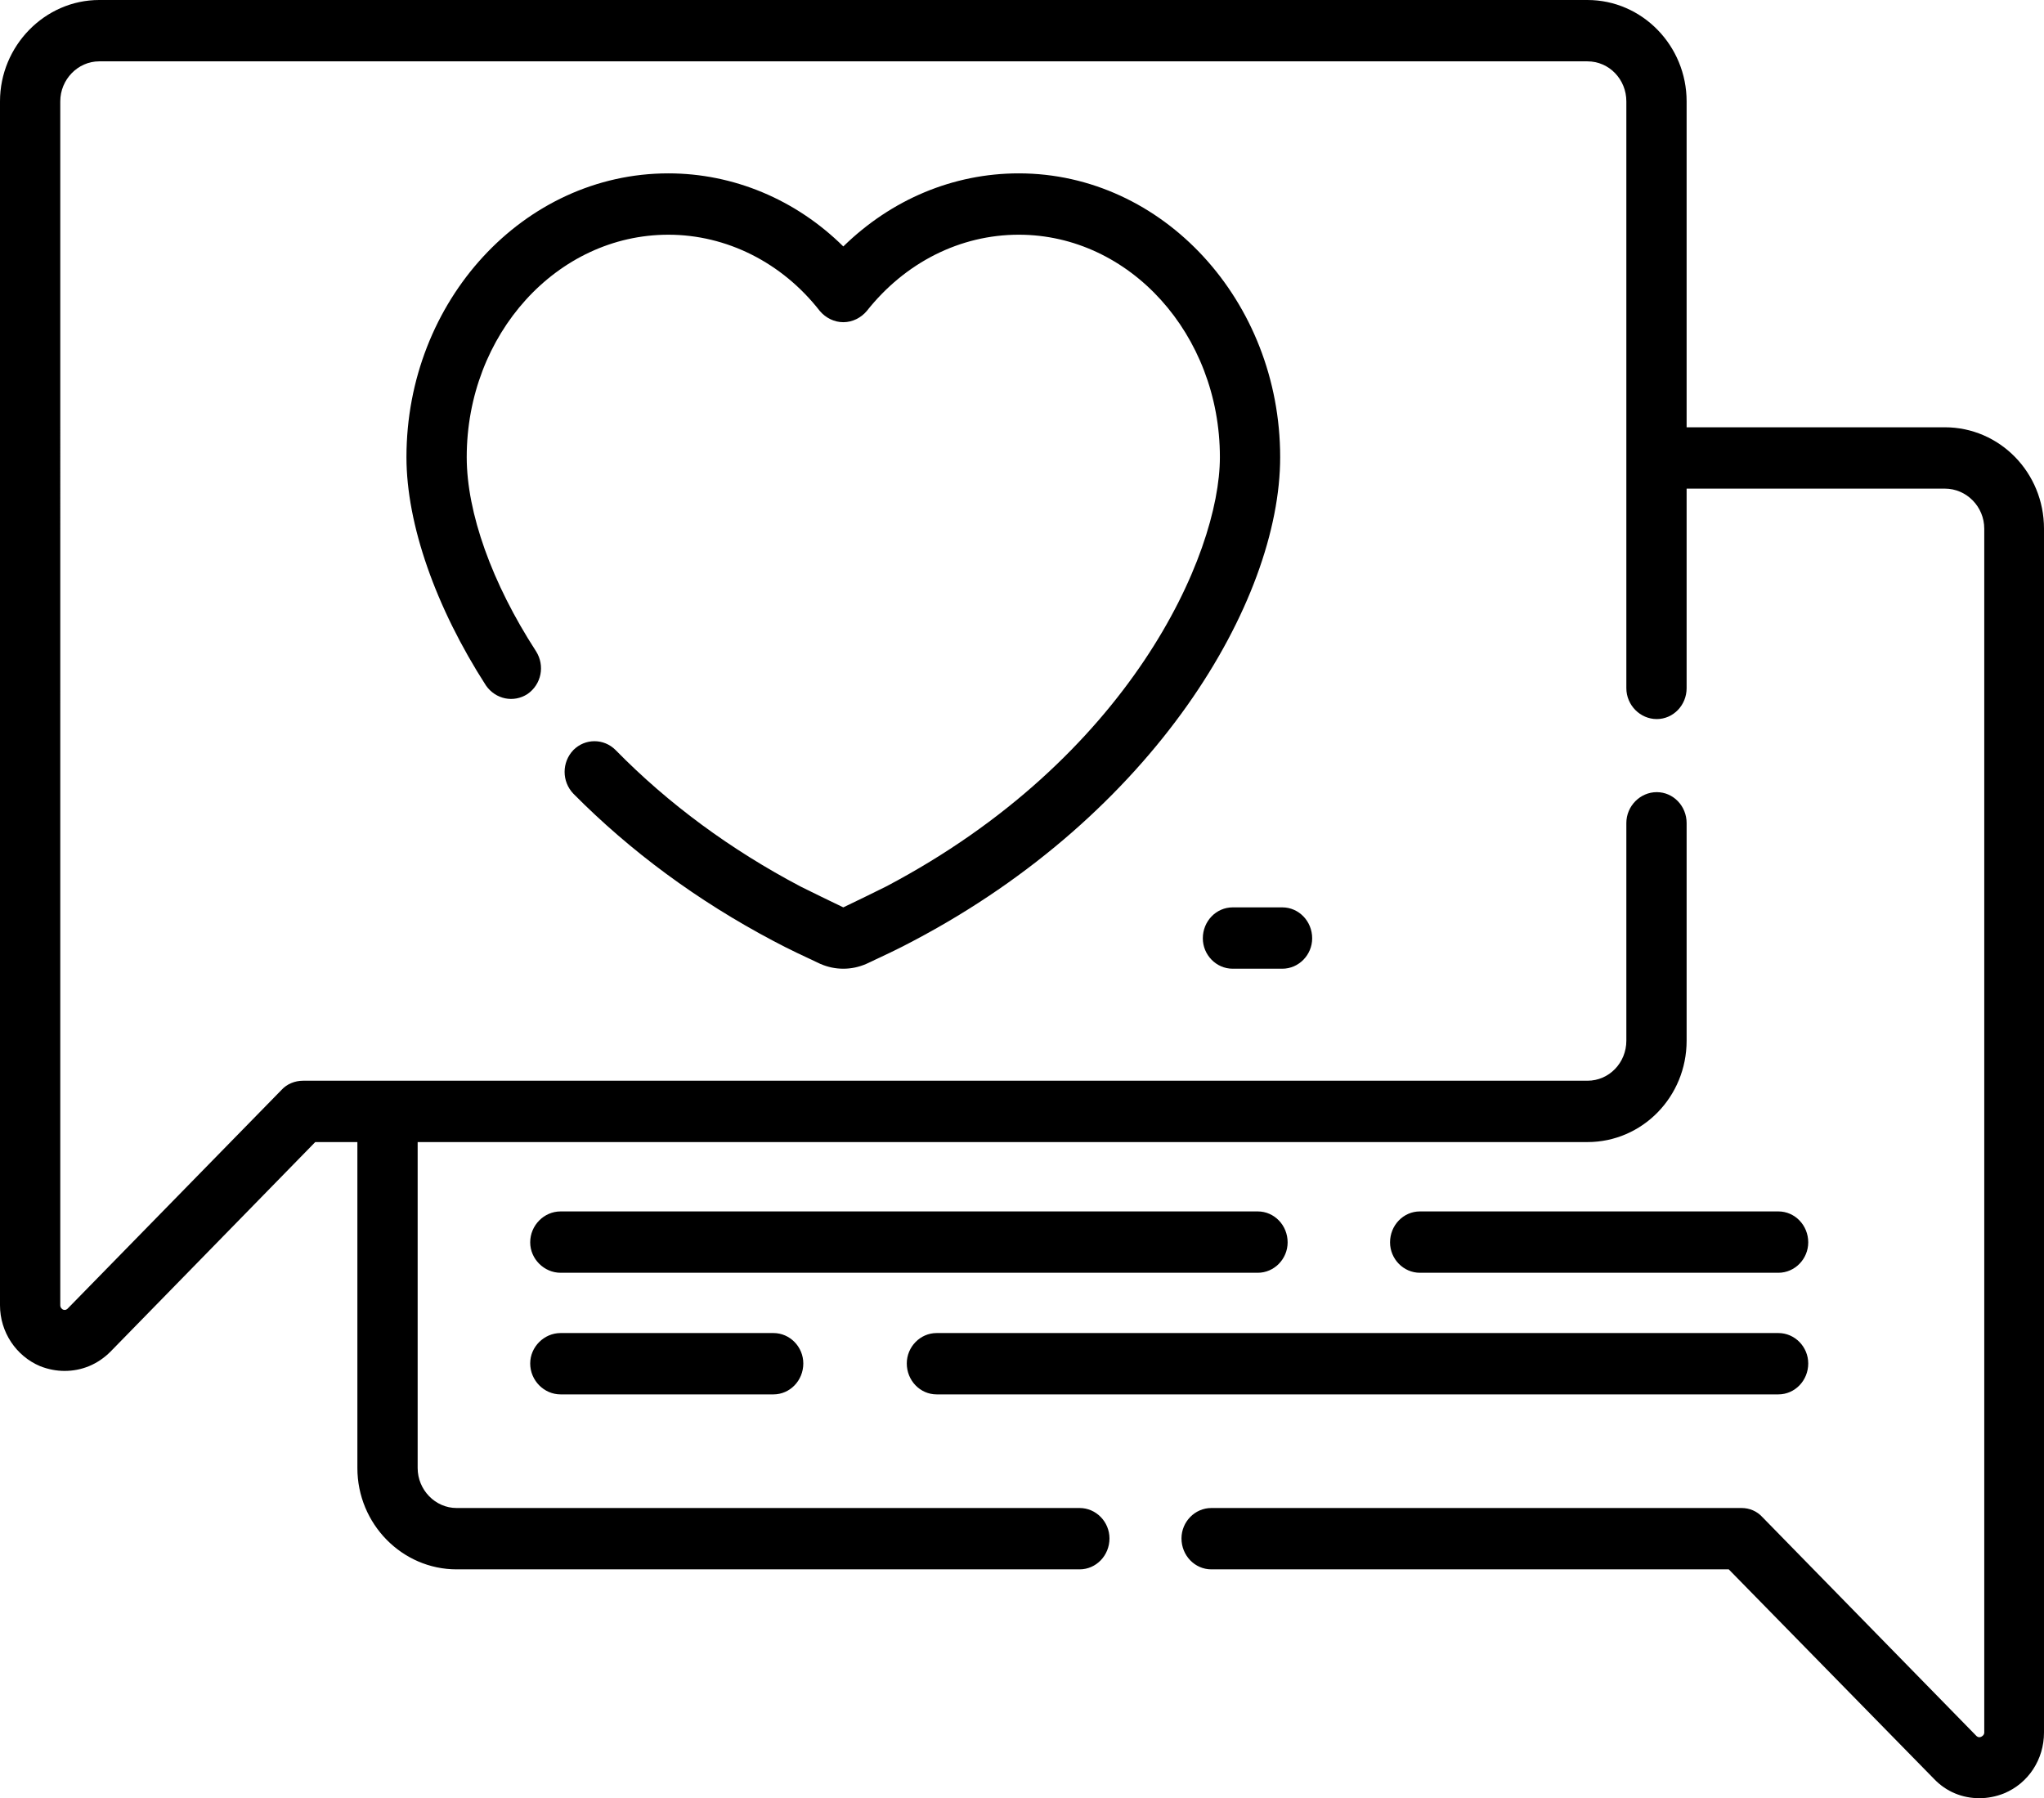 <?xml version="1.0" encoding="utf-8"?>
<!-- Generator: Adobe Illustrator 16.0.0, SVG Export Plug-In . SVG Version: 6.00 Build 0)  -->
<!DOCTYPE svg PUBLIC "-//W3C//DTD SVG 1.1//EN" "http://www.w3.org/Graphics/SVG/1.1/DTD/svg11.dtd">
<svg version="1.1" id="Layer_1" xmlns="http://www.w3.org/2000/svg" xmlns:xlink="http://www.w3.org/1999/xlink" x="0px" y="0px"
	 width="38.32px" height="33.71px" viewBox="0 0 38.32 33.71" enable-background="new 0 0 38.32 33.71" xml:space="preserve">
<path d="M36.46,8.01h-4.84V1.9c0-1.04-0.83-1.9-1.86-1.9H1.86C0.84,0,0,0.86,0,1.9v22.57c0,0.5,0.3,0.95,0.75,1.14
	c0.15,0.06,0.31,0.09,0.46,0.09c0.32,0,0.62-0.12,0.86-0.36l3.84-3.93H6.7v6.11c0,1.05,0.84,1.9,1.86,1.9h11.68
	c0.31,0,0.56-0.26,0.56-0.58c0-0.31-0.25-0.57-0.56-0.57H8.56c-0.4,0-0.73-0.34-0.73-0.75v-6.11h21.93c1.03,0,1.86-0.85,1.86-1.9
	v-4.08c0-0.32-0.25-0.58-0.56-0.58s-0.57,0.26-0.57,0.58v4.08c0,0.41-0.32,0.75-0.73,0.75H5.68c-0.15,0-0.3,0.06-0.4,0.17l-4.01,4.1
	c-0.01,0.01-0.04,0.04-0.09,0.02c-0.05-0.03-0.05-0.07-0.05-0.08V1.9c0-0.41,0.33-0.75,0.73-0.75h27.9c0.41,0,0.73,0.34,0.73,0.75
	v11c0,0.32,0.26,0.58,0.57,0.58s0.56-0.26,0.56-0.58V9.16h4.84c0.41,0,0.74,0.34,0.74,0.75v22.57c0,0.01,0,0.05-0.06,0.08
	c-0.05,0.02-0.08-0.01-0.09-0.02l-4.01-4.1c-0.1-0.11-0.24-0.17-0.39-0.17h-9.94c-0.31,0-0.56,0.26-0.56,0.57
	c0,0.32,0.25,0.58,0.56,0.58h9.7l3.85,3.93c0.23,0.24,0.53,0.36,0.85,0.36c0.15,0,0.31-0.03,0.46-0.09
	c0.46-0.19,0.75-0.64,0.75-1.14V9.91C38.32,8.86,37.49,8.01,36.46,8.01z"/>
<path d="M16.61,16.62c-0.26,0.13-0.53,0.26-0.8,0.39c-0.27-0.13-0.54-0.26-0.8-0.39c-1.31-0.69-2.48-1.55-3.47-2.56
	c-0.22-0.22-0.57-0.22-0.79,0c-0.22,0.23-0.22,0.59,0,0.82c1.07,1.08,2.33,2.01,3.75,2.76c0.28,0.15,0.58,0.29,0.88,0.43
	c0.14,0.06,0.28,0.09,0.43,0.09s0.29-0.03,0.43-0.09c0.3-0.14,0.6-0.28,0.88-0.43C21.64,15.26,24,11.28,24,8.57
	c0-2.93-2.2-5.32-4.9-5.32c-1.23,0-2.39,0.49-3.29,1.37c-0.89-0.88-2.06-1.37-3.28-1.37c-2.71,0-4.91,2.39-4.91,5.32
	c0,1.26,0.55,2.82,1.49,4.28c0.18,0.26,0.52,0.33,0.78,0.16c0.26-0.18,0.33-0.53,0.16-0.8c-0.83-1.28-1.3-2.6-1.3-3.64
	c0-2.3,1.69-4.17,3.78-4.17c1.09,0,2.13,0.52,2.84,1.43c0.11,0.13,0.27,0.21,0.44,0.21s0.33-0.08,0.44-0.21
	C16.97,4.92,18,4.4,19.1,4.4c2.08,0,3.77,1.87,3.77,4.17C22.87,10.41,21.17,14.22,16.61,16.62z"/>
<path d="M33.34,23.86c0.31,0,0.56-0.26,0.56-0.57c0-0.32-0.25-0.58-0.56-0.58h-6.72c-0.31,0-0.56,0.26-0.56,0.58
	c0,0.31,0.25,0.57,0.56,0.57H33.34z"/>
<path d="M24.14,23.29c0-0.32-0.25-0.58-0.56-0.58H10.51c-0.31,0-0.57,0.26-0.57,0.58c0,0.31,0.26,0.57,0.57,0.57h13.07
	C23.89,23.86,24.14,23.6,24.14,23.29z"/>
<path d="M17.56,26.14h15.78c0.31,0,0.56-0.26,0.56-0.58c0-0.31-0.25-0.57-0.56-0.57H17.56c-0.31,0-0.56,0.26-0.56,0.57
	C17,25.88,17.25,26.14,17.56,26.14z"/>
<path d="M10.51,24.99c-0.31,0-0.57,0.26-0.57,0.57c0,0.32,0.26,0.58,0.57,0.58h3.99c0.31,0,0.56-0.26,0.56-0.58
	c0-0.31-0.25-0.57-0.56-0.57H10.51z"/>
<path d="M23.11,18.16h0.93c0.31,0,0.56-0.26,0.56-0.57c0-0.32-0.25-0.58-0.56-0.58h-0.93c-0.31,0-0.56,0.26-0.56,0.58
	C22.55,17.9,22.8,18.16,23.11,18.16z"/>
</svg>
